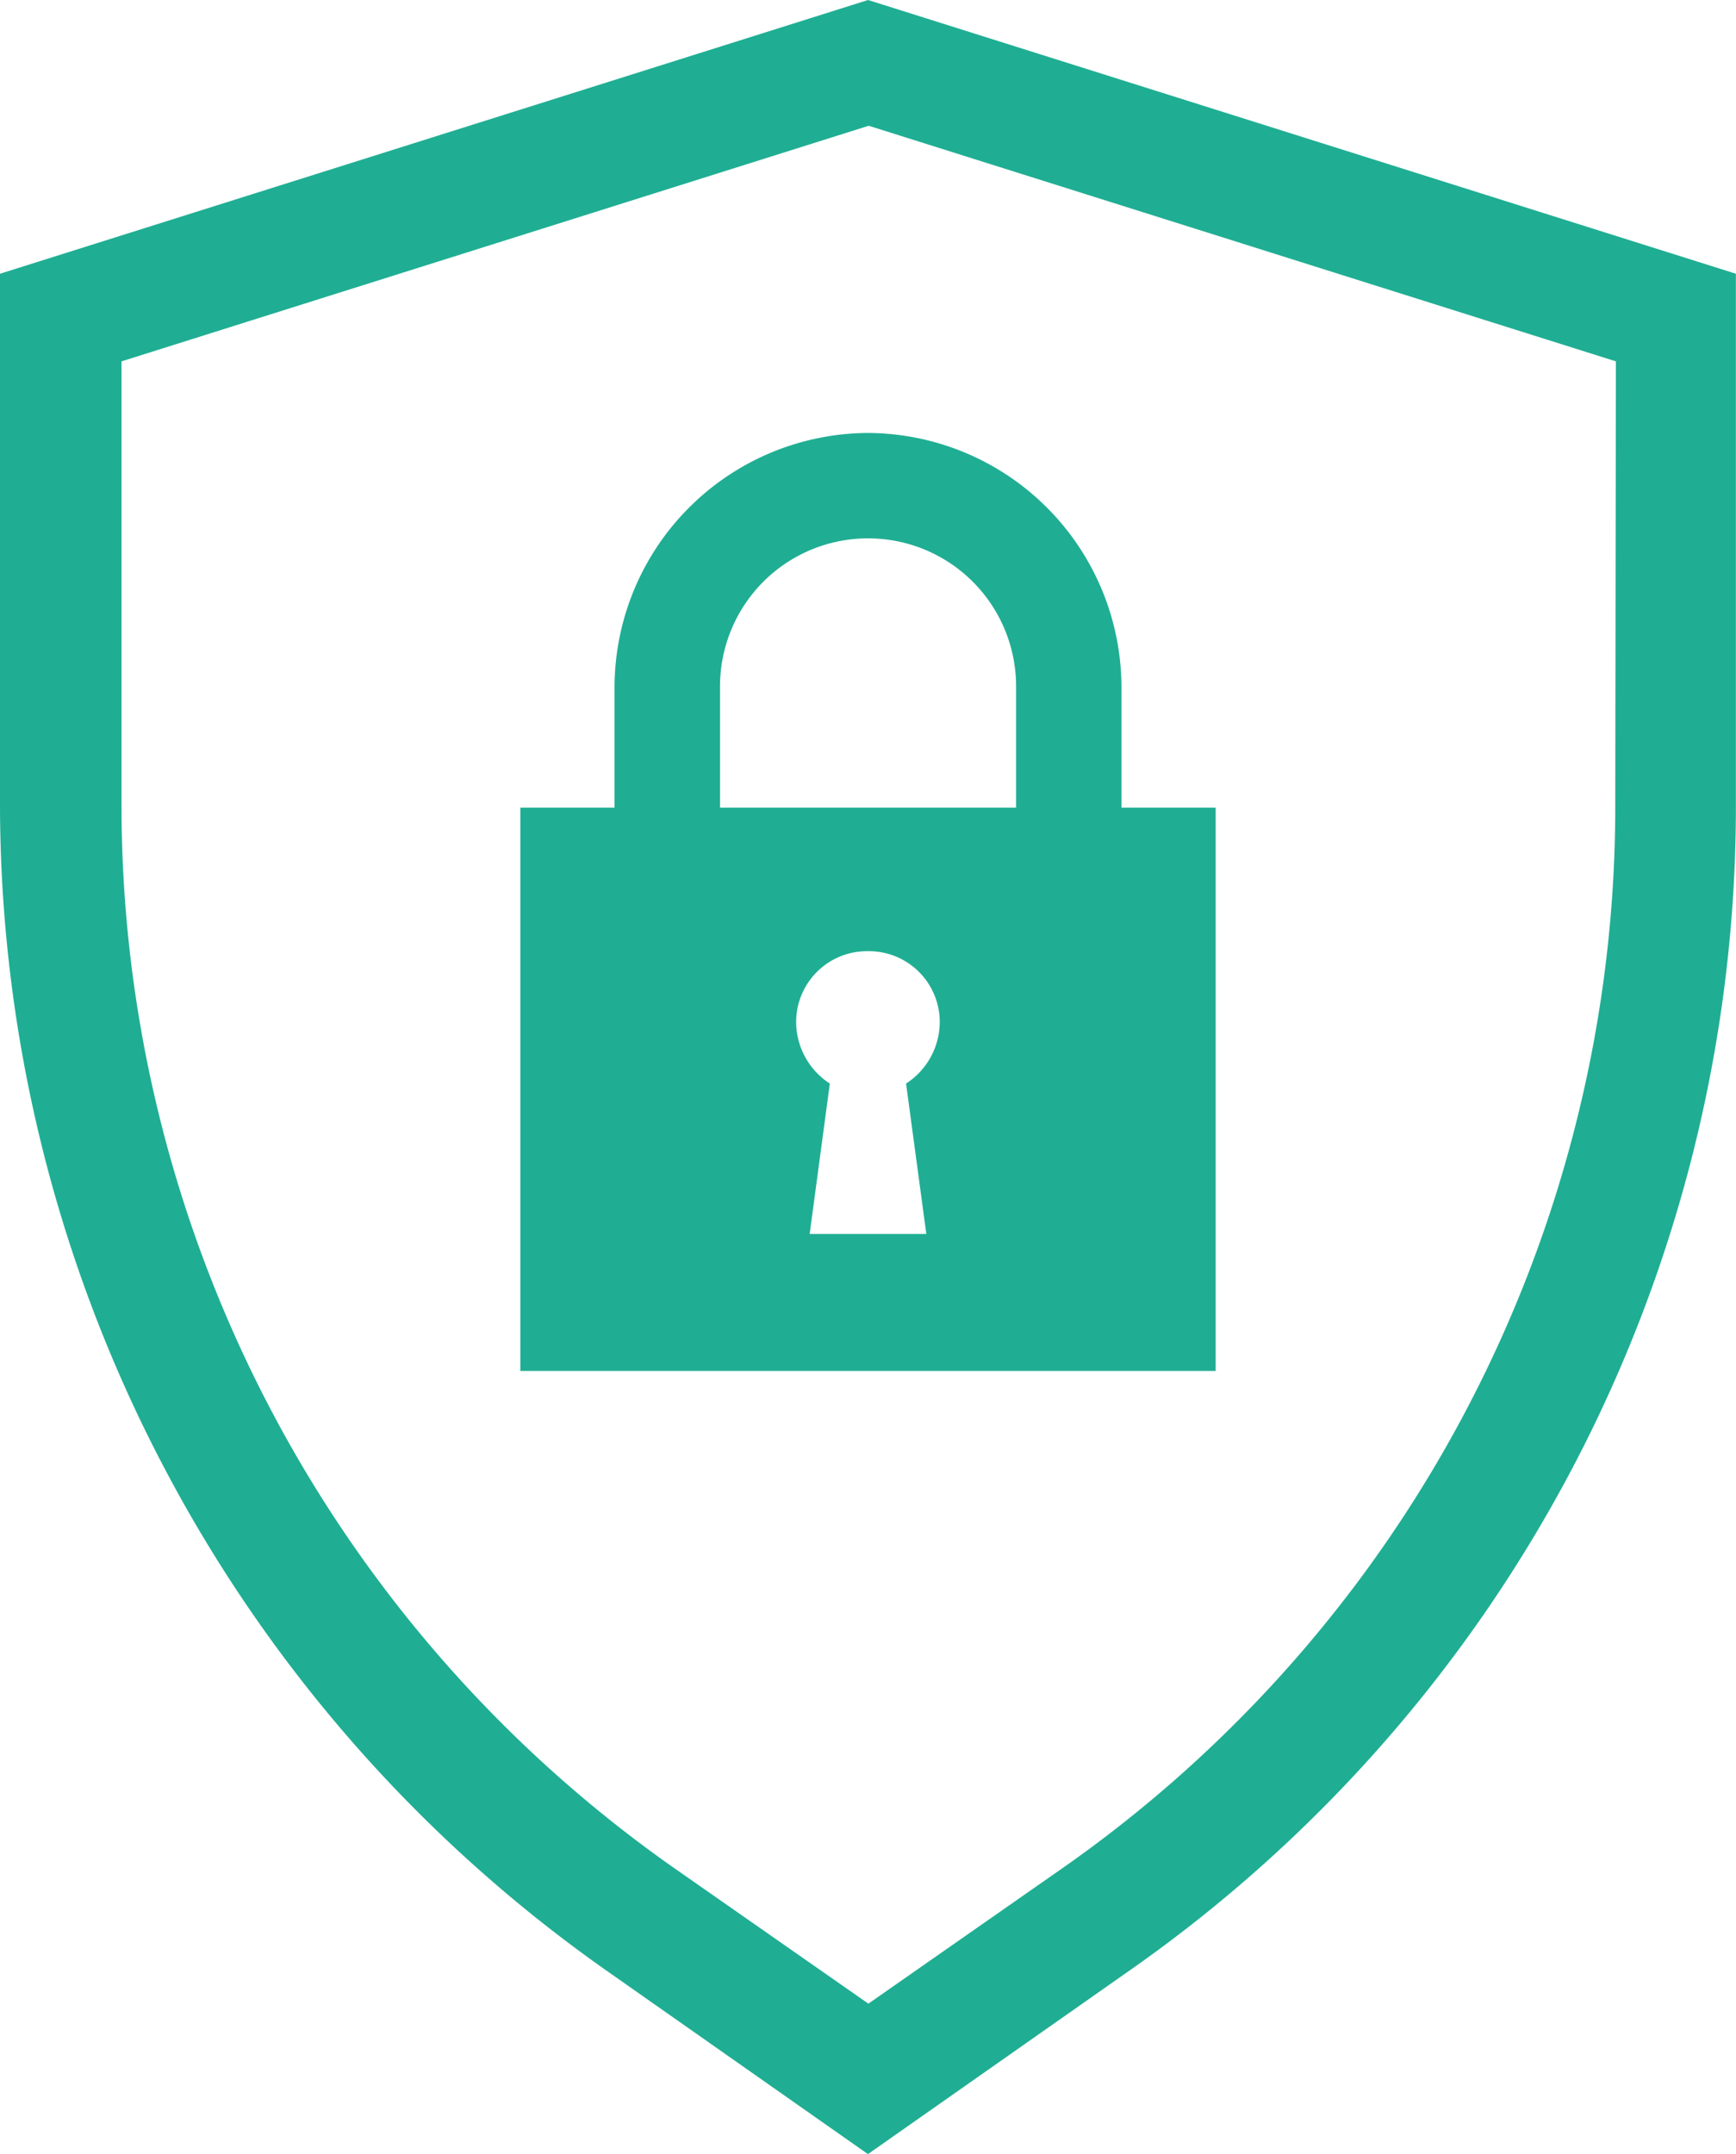 <svg xmlns="http://www.w3.org/2000/svg" width="16.031" height="19.884" viewBox="0 0 16.031 19.884">
  <g id="noun_Security_957678" transform="translate(937.7 -953)">
    <g id="Group_23299" data-name="Group 23299" transform="translate(-937.7 953)">
      <path id="Path_48768" data-name="Path 48768" d="M-929.684,953l-8.016,2.527v4.909a13.17,13.17,0,0,0,5.592,10.75l2.423,1.7,2.423-1.7a13.113,13.113,0,0,0,5.592-10.75v-4.909Zm6.9,7.436a11.957,11.957,0,0,1-5.116,9.818l-1.781,1.243-1.781-1.243a11.986,11.986,0,0,1-5.116-9.818v-4.1l6.9-2.175,6.9,2.175Z" transform="translate(937.7 -953)" fill="#1fae93"/>
      <path id="Path_48769" data-name="Path 48769" d="M-913.63,974.64v1.119h-.87v5.2h6.421v-5.2h-.87V974.64a2.351,2.351,0,0,0-2.341-2.34A2.351,2.351,0,0,0-913.63,974.64Zm2.879,5.054h-1.077l.186-1.388a.68.68,0,0,1-.311-.559.654.654,0,0,1,.663-.663.654.654,0,0,1,.663.663.68.68,0,0,1-.311.559Zm-1.905-5.054a1.366,1.366,0,0,1,1.367-1.367,1.366,1.366,0,0,1,1.367,1.367v1.119h-2.734Z" transform="translate(919.305 -968.303)" fill="#1fae93"/>
    </g>
  </g>
</svg>
